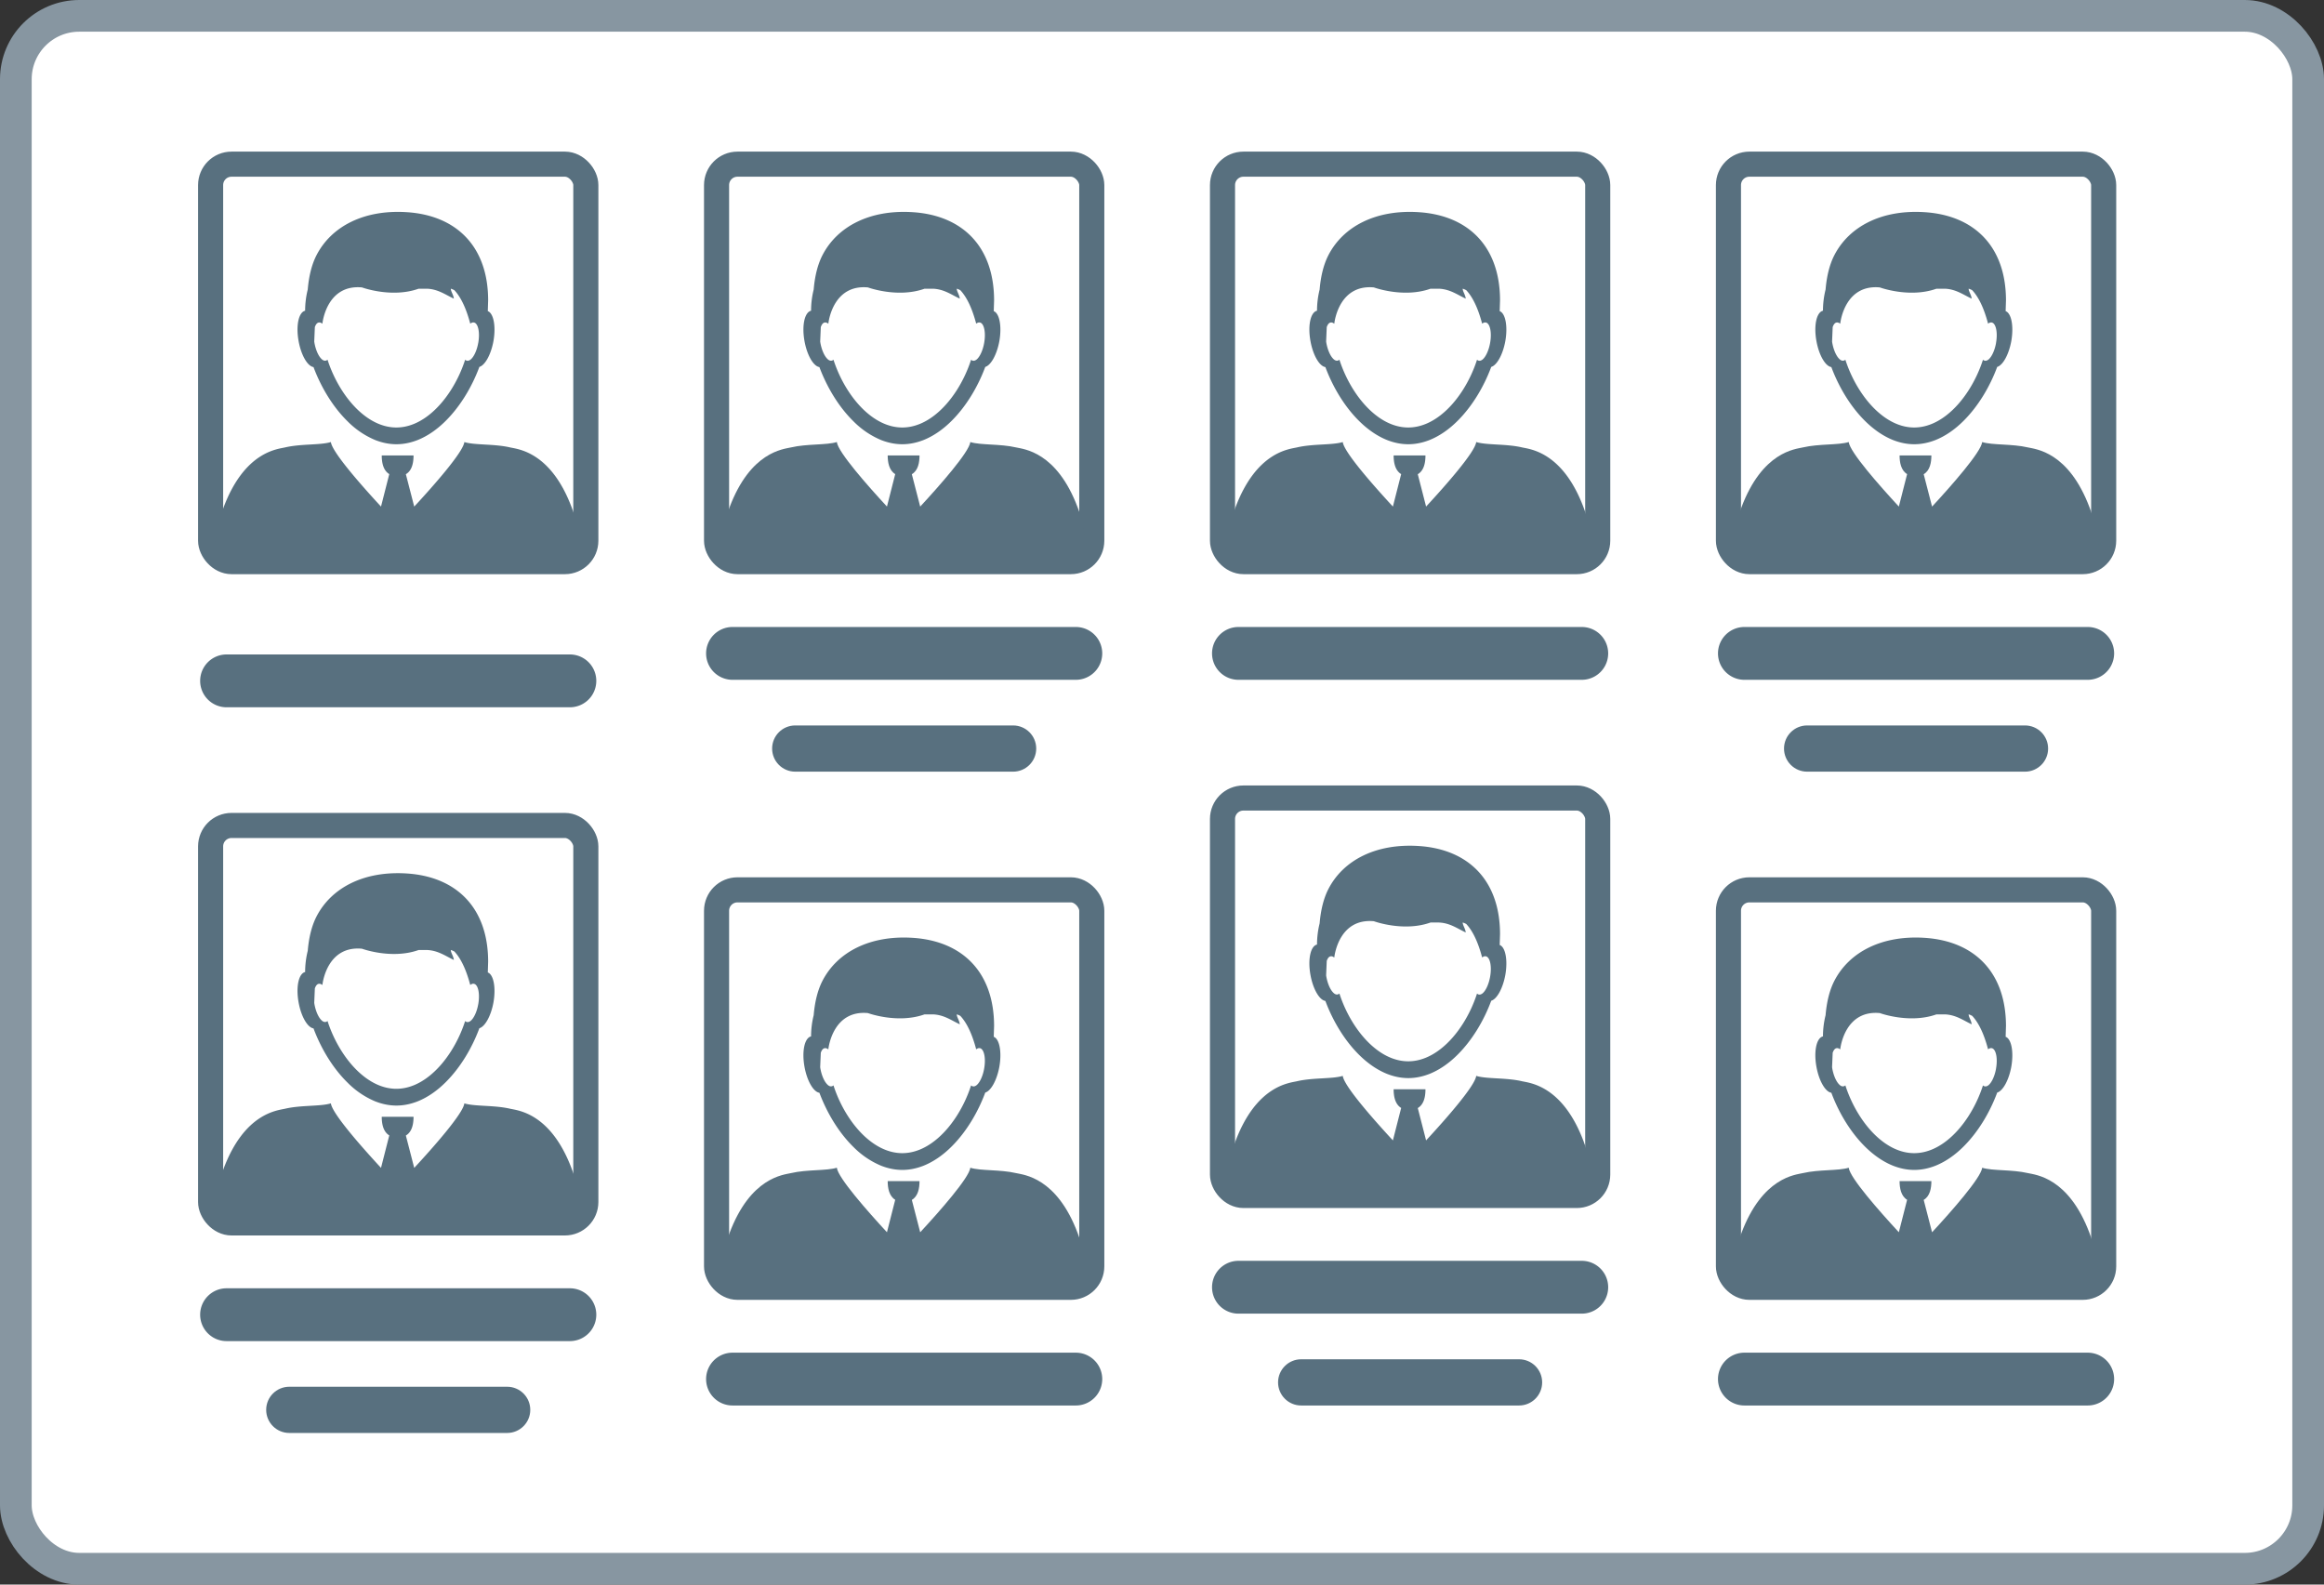 <svg xmlns="http://www.w3.org/2000/svg" xmlns:xlink="http://www.w3.org/1999/xlink" width="88" height="60" fill="none" ><rect width="100%" height="100%" fill="#333333" stroke="none"/><style><![CDATA[.B{fill:#fff}.C{stroke:#58707f}.D{stroke-width:.95}]]></style><rect x=".6" y=".6" width="86.8" height="58.8" rx="2.4" class="B"/><rect x=".6" y=".6" width="86.8" height="58.8" rx="2.4" stroke="#8796a1" stroke-width="1.2"/><rect x="7.975" y="6.216" width="14.208" height="15.05" rx=".792" class="B"/><rect x="7.975" y="6.216" width="14.208" height="15.05" rx=".792" class="C D"/><rect x="7.975" y="31.256" width="14.208" height="15.05" rx=".792" class="B"/><rect x="7.975" y="31.256" width="14.208" height="15.05" rx=".792" class="C D"/><rect x="27.133" y="6.216" width="14.208" height="15.05" rx=".792" class="B"/><rect x="27.133" y="6.216" width="14.208" height="15.05" rx=".792" class="C D"/><rect x="27.133" y="33.694" width="14.208" height="15.05" rx=".792" class="B"/><rect x="27.133" y="33.694" width="14.208" height="15.05" rx=".792" class="C D"/><rect x="46.291" y="6.216" width="14.208" height="15.05" rx=".792" class="B"/><rect x="46.291" y="6.216" width="14.208" height="15.05" rx=".792" class="C D"/><rect x="46.291" y="30.217" width="14.208" height="15.05" rx=".792" class="B"/><rect x="46.291" y="30.217" width="14.208" height="15.05" rx=".792" class="C D"/><rect x="65.449" y="6.216" width="14.208" height="15.05" rx=".792" class="B"/><rect x="65.449" y="6.216" width="14.208" height="15.05" rx=".792" class="C D"/><rect x="65.449" y="33.694" width="14.208" height="15.05" rx=".792" class="B"/><rect x="65.449" y="33.694" width="14.208" height="15.05" rx=".792" class="C D"/><g fill="#58707f"><path d="M18.471 11.782l.013-.417c-.005-2.026-1.193-3.205-3.068-3.33-1.634-.109-2.865.539-3.426 1.618-.189.363-.296.817-.337 1.31a3.33 3.33 0 0 0-.099.801h.007c-.252.05-.361.56-.255 1.147.096.539.34.957.565.988.286.768.737 1.515 1.297 2.061a3.22 3.22 0 0 0 1.042.703c.257.101.526.158.801.158s.544-.057.801-.158c.387-.155.75-.41 1.074-.736.545-.545.986-1.279 1.266-2.034.215-.063.441-.467.534-.981.098-.562.003-1.048-.213-1.13zm-.363 1.204c-.05.285-.163.521-.28.622-.047.039-.096.059-.143.05-.026-.003-.05-.016-.072-.037-.259.806-.752 1.61-1.375 2.096-.371.291-.789.47-1.23.47-.431 0-.841-.171-1.206-.451-.635-.485-1.138-1.299-1.4-2.116a.13.13 0 0 1-.072.036c-.054.01-.111-.016-.164-.072-.111-.111-.21-.332-.259-.599l-.008-.052.023-.547c.024-.068.054-.122.094-.151.016-.013.036-.02.055-.023.044-.008.091.01.137.046.016-.163.22-1.494 1.499-1.375 0 0 1.123.413 2.145.049h.316c.423.016.713.236 1.017.376-.011-.14-.119-.282-.114-.376a.6.6 0 0 1 .135.057c.218.233.43.623.599 1.261l.005.003c.044-.034.09-.05.134-.042.011.002.021.005.033.01.138.067.199.394.132.765zm3.994 8.363H8.056c.031-.614.122-1.196.303-1.807l.039-.13.054-.163.008-.018v-.003c.799-2.135 2.051-2.22 2.336-2.287.607-.142 1.341-.081 1.733-.203.046.384 1.165 1.65 1.898 2.443l.313-1.229c-.234-.142-.285-.449-.285-.706h1.204c0 .259-.05.57-.291.71l.317 1.226c.734-.793 1.852-2.059 1.898-2.443.392.122 1.128.062 1.733.203.285.067 1.535.15 2.334 2.279l.064.176v.002l.041.143c.143.516.262 1.058.322 1.59a1.64 1.64 0 0 1 .026.218z"/><use xlink:href="#B"/><path d="M18.471 36.822l.013-.417c-.005-2.026-1.193-3.205-3.068-3.33-1.634-.109-2.865.539-3.426 1.618-.189.363-.296.817-.337 1.31a3.33 3.33 0 0 0-.099.801h.007c-.252.05-.361.56-.255 1.148.096.539.34.957.565.988.286.768.737 1.515 1.297 2.061a3.22 3.22 0 0 0 1.042.703c.257.101.526.158.801.158s.544-.057.801-.158c.387-.155.75-.41 1.074-.736.545-.545.986-1.279 1.266-2.034.215-.063.441-.467.534-.981.098-.562.003-1.048-.213-1.13zm-.363 1.205c-.05.285-.163.521-.28.622-.047.039-.096.059-.143.05-.026-.003-.05-.016-.072-.038-.259.806-.752 1.61-1.375 2.096-.371.291-.789.47-1.23.47-.431 0-.841-.171-1.206-.451-.635-.485-1.138-1.299-1.4-2.116a.13.13 0 0 1-.072.036c-.054.01-.111-.016-.164-.072-.111-.111-.21-.332-.259-.599l-.008-.052.023-.547c.024-.068.054-.122.094-.151.016-.013.036-.02.055-.023.044-.008.091.01.137.046.016-.163.22-1.494 1.499-1.375 0 0 1.123.413 2.145.049h.316c.423.016.713.236 1.017.376-.011-.14-.119-.282-.114-.376a.6.6 0 0 1 .135.057c.218.233.43.623.599 1.261l.005.003c.044-.034.09-.05.134-.042.011.002.021.005.033.01.138.067.199.394.132.765zm3.994 8.362H8.056c.031-.614.122-1.196.303-1.807l.039-.13.054-.163.008-.018v-.003c.799-2.135 2.051-2.22 2.336-2.287.607-.142 1.341-.081 1.733-.203.046.384 1.165 1.65 1.898 2.443l.313-1.229c-.234-.142-.285-.449-.285-.706h1.204c0 .259-.05.57-.291.71l.317 1.226c.734-.793 1.852-2.059 1.898-2.443.392.122 1.128.062 1.733.203.285.067 1.535.15 2.334 2.279l.064.176v.002l.041.143a10.39 10.39 0 0 1 .322 1.59 1.64 1.64 0 0 1 .026.218z"/><use xlink:href="#B" y="24"/><use xlink:href="#C"/><path d="M37.629 11.782l.013-.417c-.005-2.026-1.193-3.205-3.068-3.33-1.634-.109-2.865.539-3.426 1.618-.189.363-.296.817-.337 1.31a3.33 3.33 0 0 0-.099.801h.006c-.252.05-.361.56-.256 1.147.096.539.34.957.565.988.287.768.737 1.515 1.297 2.061a3.22 3.22 0 0 0 1.042.703c.257.101.526.158.801.158s.544-.057.801-.158c.387-.155.75-.41 1.074-.736.545-.545.986-1.279 1.266-2.034.215-.063.441-.467.534-.981.098-.562.003-1.048-.213-1.13zm-.363 1.204c-.05.285-.163.521-.28.622-.047.039-.096.059-.143.05-.026-.003-.05-.016-.072-.037-.259.806-.752 1.61-1.375 2.096-.371.291-.789.47-1.23.47-.431 0-.841-.171-1.206-.451-.635-.485-1.138-1.299-1.4-2.116a.13.13 0 0 1-.072.036c-.054.01-.111-.016-.164-.072-.111-.111-.21-.332-.259-.599l-.008-.052.023-.547c.024-.068.054-.122.094-.151.016-.013.036-.02.055-.023.044-.008.091.01.137.046.016-.163.22-1.494 1.499-1.375 0 0 1.123.413 2.145.049h.316c.423.016.713.236 1.017.376-.011-.14-.119-.282-.114-.376.049.013.093.034.135.057.218.233.43.623.599 1.261l.005.003c.044-.034.09-.05.133-.042.011.002.021.005.033.01.138.067.199.394.132.765z"/><use xlink:href="#D"/><use xlink:href="#B" x="19.158" y="-1.04"/><use xlink:href="#C" x="19.158" y="-25.04"/><path d="M37.629 39.259l.013-.417c-.005-2.026-1.193-3.205-3.068-3.33-1.634-.109-2.865.539-3.426 1.618-.189.363-.296.817-.337 1.31a3.33 3.33 0 0 0-.099.801h.006c-.252.05-.361.56-.256 1.148.096.539.34.957.565.988.287.768.737 1.515 1.297 2.061a3.22 3.22 0 0 0 1.042.703c.257.101.526.158.801.158s.544-.057.801-.158c.387-.155.75-.41 1.074-.736.545-.545.986-1.279 1.266-2.035.215-.063.441-.467.534-.981.098-.562.003-1.048-.213-1.13zm-.363 1.204c-.05.285-.163.521-.28.622-.047.039-.096.059-.143.05-.026-.003-.05-.016-.072-.037-.259.806-.752 1.61-1.375 2.096-.371.291-.789.47-1.23.47-.431 0-.841-.171-1.206-.451-.635-.485-1.138-1.299-1.4-2.116-.021.02-.046.033-.072.036-.054.01-.111-.016-.164-.072-.111-.111-.21-.332-.259-.599l-.008-.052.023-.547c.024-.068.054-.122.094-.151.016-.013.036-.02.055-.023.044-.008.091.01.137.046.016-.163.22-1.494 1.499-1.375 0 0 1.123.413 2.145.049h.316c.423.016.713.236 1.017.376-.011-.14-.119-.282-.114-.376.049.013.093.034.135.057.218.233.43.623.599 1.261l.005.003c.044-.034.09-.05.133-.042.011.002.021.005.033.01.138.067.199.394.132.765z"/><use xlink:href="#D" y="27.478"/><use xlink:href="#B" x="19.158" y="26.438"/><path d="M56.787 11.782l.013-.417c-.005-2.026-1.193-3.205-3.068-3.33-1.634-.109-2.865.539-3.426 1.618-.189.363-.296.817-.337 1.31a3.33 3.33 0 0 0-.099.801h.006c-.252.05-.361.56-.255 1.147.096.539.34.957.565.988.286.768.737 1.515 1.297 2.061.316.309.667.553 1.042.703.257.101.526.158.801.158s.544-.057.801-.158c.387-.155.75-.41 1.074-.736.545-.545.986-1.279 1.266-2.034.215-.063.441-.467.534-.981.098-.562.003-1.048-.213-1.13zm-.363 1.204c-.051.285-.163.521-.28.622-.047.039-.096.059-.143.05-.026-.003-.05-.016-.072-.037-.259.806-.752 1.61-1.375 2.096-.371.291-.789.47-1.23.47-.431 0-.842-.171-1.206-.451-.635-.485-1.138-1.299-1.4-2.116a.13.13 0 0 1-.072.036c-.054.01-.111-.016-.164-.072-.111-.111-.21-.332-.259-.599l-.008-.052.023-.547c.024-.068.054-.122.094-.151.016-.013.036-.02.055-.023.044-.008.091.01.137.046.016-.163.22-1.494 1.499-1.375 0 0 1.123.413 2.145.049h.316c.423.016.713.236 1.017.376-.011-.14-.119-.282-.114-.376a.6.6 0 0 1 .135.057c.218.233.43.623.599 1.261l.005.003c.044-.034.09-.05.134-.042.011.002.021.005.032.01.138.067.199.394.132.765zm3.994 8.363H46.372c.031-.614.122-1.196.303-1.807l.039-.13.054-.163.008-.018v-.003c.799-2.135 2.051-2.22 2.336-2.287.607-.142 1.341-.081 1.733-.203.045.384 1.165 1.65 1.898 2.443l.313-1.229c-.234-.142-.285-.449-.285-.706h1.205c0 .259-.05.57-.291.71L54 19.181c.734-.793 1.852-2.059 1.898-2.443.392.122 1.128.062 1.733.203.285.067 1.535.15 2.334 2.279l.064.176v.002l.041.143c.143.516.262 1.058.322 1.59a1.64 1.64 0 0 1 .026.218z"/><use xlink:href="#B" x="38.316" y="-1.04"/><path d="M56.787 35.782l.013-.417c-.005-2.026-1.193-3.205-3.068-3.33-1.634-.109-2.865.539-3.426 1.618-.189.363-.296.817-.337 1.31a3.33 3.33 0 0 0-.099.801h.006c-.252.05-.361.56-.255 1.148.096.539.34.957.565.988.286.768.737 1.515 1.297 2.061.316.309.667.553 1.042.703.257.101.526.158.801.158s.544-.057.801-.158c.387-.155.75-.41 1.074-.736.545-.545.986-1.279 1.266-2.035.215-.063.441-.467.534-.981.098-.562.003-1.048-.213-1.13zm-.363 1.204c-.051.285-.163.521-.28.622-.047.039-.096.059-.143.05-.026-.003-.05-.016-.072-.038-.259.806-.752 1.61-1.375 2.096-.371.291-.789.47-1.23.47-.431 0-.842-.171-1.206-.451-.635-.485-1.138-1.299-1.4-2.116a.13.13 0 0 1-.072.036c-.054.01-.111-.016-.164-.072-.111-.111-.21-.332-.259-.599l-.008-.052.023-.547c.024-.068.054-.122.094-.151.016-.013.036-.019.055-.023.044-.008.091.01.137.046.016-.163.22-1.494 1.499-1.375 0 0 1.123.413 2.145.049h.316c.423.016.713.236 1.017.376-.011-.14-.119-.282-.114-.376a.6.6 0 0 1 .135.057c.218.233.43.623.599 1.261l.005.003c.044-.034.09-.05.134-.042.011.002.021.005.032.01.138.067.199.394.132.765zm3.994 8.363H46.372c.031-.614.122-1.196.303-1.807l.039-.13.054-.163.008-.018v-.003c.799-2.135 2.051-2.22 2.336-2.287.607-.142 1.341-.081 1.733-.203.045.384 1.165 1.65 1.898 2.443l.313-1.229c-.234-.142-.285-.449-.285-.706h1.205c0 .259-.05.57-.291.71L54 43.181c.734-.793 1.852-2.059 1.898-2.443.392.122 1.128.062 1.733.203.285.067 1.535.15 2.334 2.279l.064.176v.002l.041.143c.143.516.262 1.058.322 1.59a1.64 1.64 0 0 1 .026.218z"/><use xlink:href="#B" x="38.316" y="22.96"/><use xlink:href="#C" x="38.316" y="-1.04"/><path d="M75.945 11.782l.013-.417c-.005-2.026-1.193-3.205-3.068-3.33-1.634-.109-2.865.539-3.426 1.618-.189.363-.296.817-.337 1.31a3.33 3.33 0 0 0-.099.801h.007c-.252.05-.361.56-.255 1.147.096.539.34.957.565.988.286.768.737 1.515 1.297 2.061.316.309.667.553 1.042.703.257.101.526.158.801.158s.544-.057.801-.158c.387-.155.75-.41 1.074-.736.545-.545.986-1.279 1.266-2.034.215-.063.441-.467.534-.981.098-.562.003-1.048-.213-1.13zm-.363 1.204c-.05.285-.163.521-.28.622-.047.039-.096.059-.143.05-.026-.003-.051-.016-.072-.037-.259.806-.752 1.61-1.375 2.096-.371.291-.789.47-1.23.47-.431 0-.841-.171-1.206-.451-.635-.485-1.138-1.299-1.4-2.116a.13.13 0 0 1-.072.036c-.054.01-.111-.016-.164-.072-.111-.111-.21-.332-.259-.599l-.008-.052.023-.547c.024-.068.054-.122.094-.151.016-.013.036-.02.055-.023.044-.008.091.01.137.046.016-.163.22-1.494 1.499-1.375 0 0 1.123.413 2.145.049h.316c.423.016.713.236 1.017.376-.011-.14-.119-.282-.114-.376.049.013.093.034.135.057.218.233.43.623.599 1.261l.005.003c.044-.034.09-.05.133-.042.011.002.021.005.032.01.138.067.199.394.132.765z"/><use xlink:href="#E"/><use xlink:href="#B" x="57.474" y="-1.04"/><use xlink:href="#C" x="57.474" y="-25.04"/><path d="M75.945 39.259l.013-.417c-.005-2.026-1.193-3.205-3.068-3.33-1.634-.109-2.865.539-3.426 1.618-.189.363-.296.817-.337 1.31a3.33 3.33 0 0 0-.099.801h.007c-.252.05-.361.56-.255 1.148.096.539.34.957.565.988.286.768.737 1.515 1.297 2.061.316.309.667.553 1.042.703.257.101.526.158.801.158s.544-.057.801-.158c.387-.155.75-.41 1.074-.736.545-.545.986-1.279 1.266-2.035.215-.063.441-.467.534-.981.098-.562.003-1.048-.213-1.13zm-.363 1.204c-.05.285-.163.521-.28.622-.047.039-.096.059-.143.05-.026-.003-.051-.016-.072-.037-.259.806-.752 1.61-1.375 2.096-.371.291-.789.47-1.23.47-.431 0-.841-.171-1.206-.451-.635-.485-1.138-1.299-1.4-2.116-.021.02-.046.033-.072.036-.054.01-.111-.016-.164-.072-.111-.111-.21-.332-.259-.599l-.008-.052.023-.547c.024-.068.054-.122.094-.151.016-.013.036-.02.055-.023.044-.008.091.01.137.046.016-.163.22-1.494 1.499-1.375 0 0 1.123.413 2.145.049h.316c.423.016.713.236 1.017.376-.011-.14-.119-.282-.114-.376.049.013.093.034.135.057.218.233.43.623.599 1.261l.005.003c.044-.034.09-.05.133-.042.011.002.021.005.032.01.138.067.199.394.132.765z"/><use xlink:href="#E" y="27.478"/><use xlink:href="#B" x="57.474" y="26.438"/></g><defs ><path id="B" d="M7.579 25.781a1 1 0 0 1 1-1h13a1 1 0 1 1 0 2h-13a1 1 0 0 1-1-1z"/><path id="C" d="M10.079 53.384c0-.483.392-.875.875-.875h8.25c.483 0 .875.392.875.875s-.392.875-.875.875h-8.25c-.483 0-.875-.392-.875-.875z"/><path id="D" d="M41.26 21.349H27.214c.031-.614.122-1.196.303-1.807l.039-.13.054-.163.008-.018v-.003c.799-2.135 2.051-2.22 2.336-2.287.607-.142 1.341-.081 1.733-.203.046.384 1.165 1.65 1.898 2.443l.313-1.229c-.234-.142-.285-.449-.285-.706h1.205c0 .259-.05.57-.291.71l.317 1.226c.734-.793 1.852-2.059 1.898-2.443.392.122 1.128.062 1.733.203.285.067 1.535.15 2.334 2.279l.063.176v.002l.041.143c.143.516.262 1.058.322 1.59.015.073.021.146.026.218z"/><path id="E" d="M79.576 21.349H65.53c.031-.614.122-1.196.303-1.807l.039-.13.054-.163.008-.018v-.003c.799-2.135 2.051-2.22 2.336-2.287.607-.142 1.341-.081 1.733-.203.045.384 1.165 1.65 1.898 2.443l.313-1.229c-.234-.142-.285-.449-.285-.706h1.204c0 .259-.05.57-.291.71l.317 1.226c.734-.793 1.852-2.059 1.898-2.443.392.122 1.128.062 1.733.203.285.067 1.535.15 2.334 2.279l.063.176v.002l.041.143c.143.516.262 1.058.322 1.59.015.073.021.146.026.218z"/></defs></svg>
